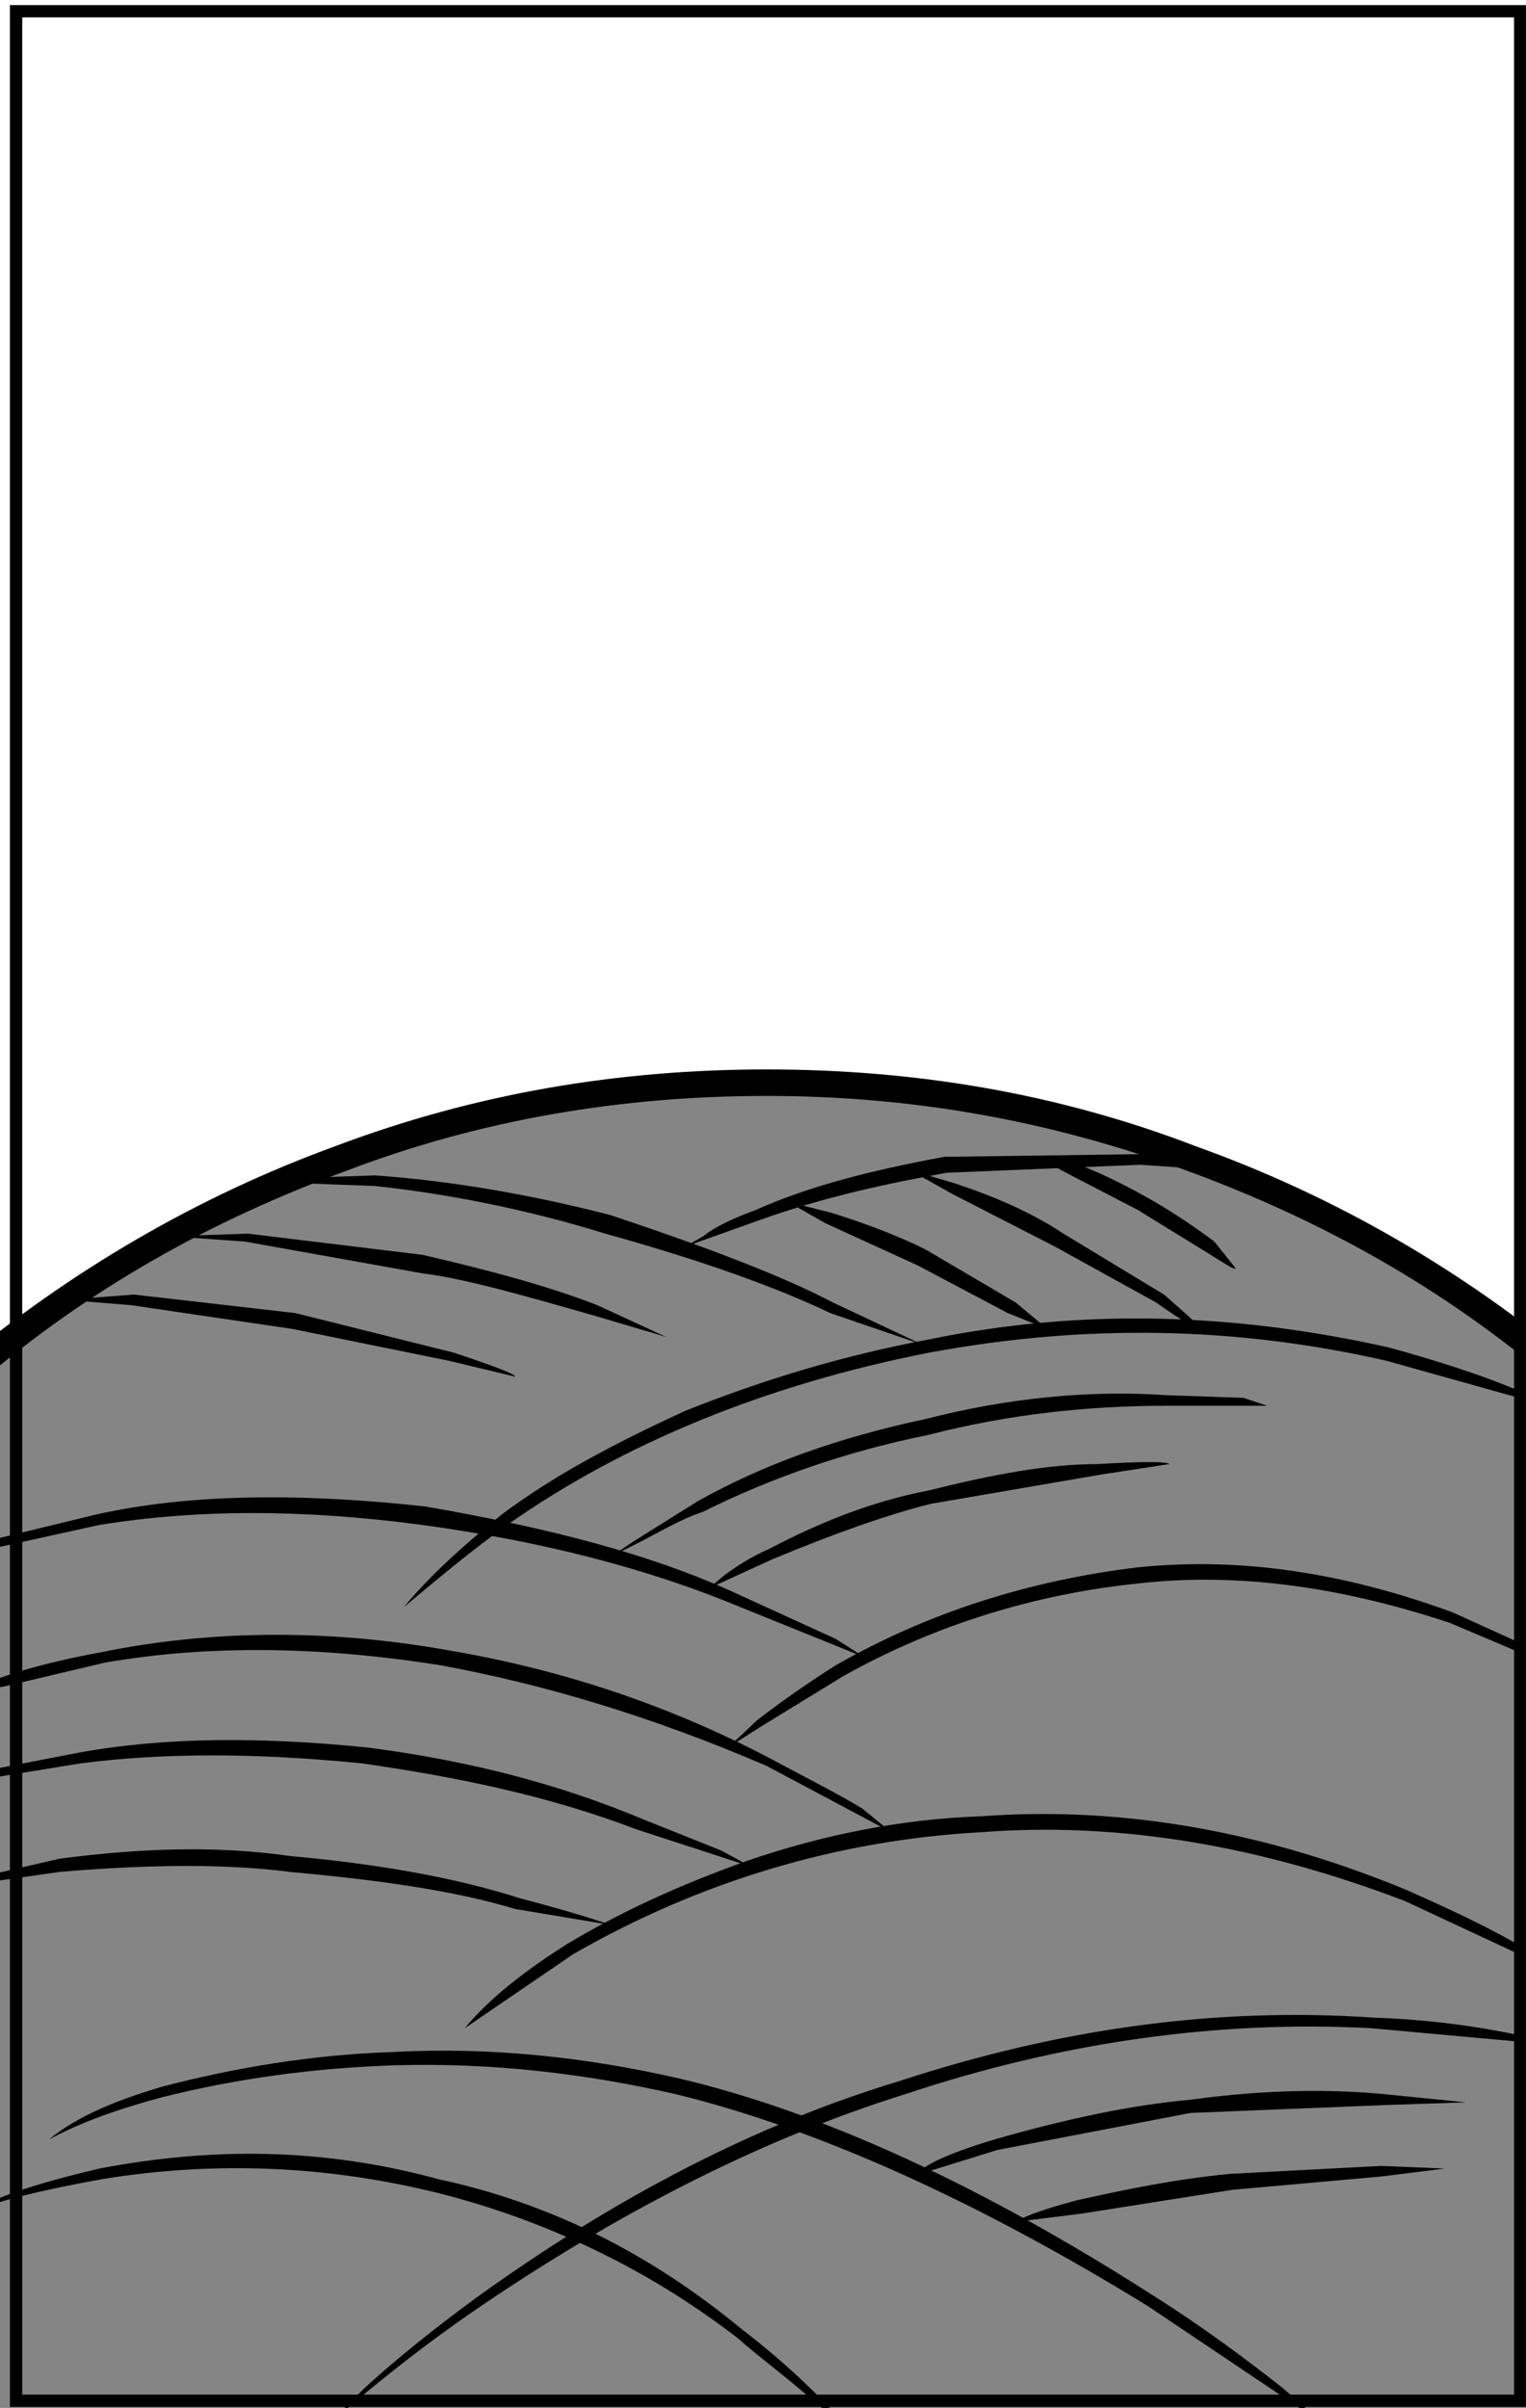 <?xml version="1.0" encoding="utf-8"?>
<!-- Generator: Adobe Illustrator 13.0.0, SVG Export Plug-In . SVG Version: 6.00 Build 14948)  -->
<!DOCTYPE svg PUBLIC "-//W3C//DTD SVG 1.1//EN" "http://www.w3.org/Graphics/SVG/1.1/DTD/svg11.dtd">
<svg version="1.1" id="圖層_1" xmlns="http://www.w3.org/2000/svg" xmlns:xlink="http://www.w3.org/1999/xlink" x="0px" y="0px"
	 width="372px" height="587px" viewBox="0 0 372 587" enable-background="new 0 0 372 587" xml:space="preserve">
<g>
	<g>
		<rect width="372" height="587" fill="#FFFFFF" fill-opacity="1.0"/>
	</g>
	<g>
		<g>
			<path fill="#858585" d="M186.912,263.934c-36.799,0-71.667,6.456-105.886,18.726c-32.928,12.264-62.628,29.697-89.097,52.938
				v255.672h389.968V335.597c-26.472-23.24-56.818-40.674-89.101-52.938C258.579,270.39,223.068,263.934,186.912,263.934z"/>
		</g>
	</g>
	<g>
		<g>
			<path d="M186.912,260.705c-36.157,0-71.021,5.813-105.238,18.726c-33.575,12.264-64.564,30.34-92.329,53.581l-0.644,0.649
				v260.836h396.425V333.661l-0.647-0.649c-27.761-23.241-58.754-41.317-92.972-53.581
				C257.933,266.518,223.068,260.705,186.912,260.705z M84.901,285.238c32.282-12.264,66.5-18.077,102.011-18.077
				c34.864,0,68.438,5.813,102.014,18.077c33.571,12.263,63.271,29.054,89.744,51.651v251.151H-4.842V336.89
				C21.627,314.292,51.327,297.501,84.901,285.238z"/>
		</g>
	</g>
	<g>
		<g>
			<path d="M11.942,521.547c8.395-4.527,18.08-7.756,27.765-10.334c18.076-4.521,36.8-7.105,56.815-7.749
				c23.243-0.644,45.841,1.941,68.438,7.1c34.218,8.398,72.957,25.826,114.923,51.651l43.26,29.054l-10.331-9.034
				c-9.038-7.106-19.37-14.85-31.637-22.599c-41.32-26.476-80.059-44.545-115.568-52.943c-22.598-5.164-45.842-7.743-69.732-6.456
				c-20.012,0.642-38.738,3.871-56.168,8.398C28.73,511.862,19.045,515.733,11.942,521.547z"/>
		</g>
	</g>
	<g>
		<g>
			<path d="M239.21,442.771c-19.369,0.648-38.739,4.526-57.462,10.982c-16.141,5.808-30.347,12.265-43.26,20.013
				c-10.33,6.457-19.368,13.557-25.179,20.655l26.471-18.069c30.345-17.44,63.919-27.768,99.43-29.703
				c33.574-2.579,67.792,3.228,103.303,16.79l29.054,13.556l10.331,5.164c-8.395-7.106-21.308-13.563-38.739-21.305
				C308.938,446.649,274.073,440.192,239.21,442.771z"/>
		</g>
	</g>
	<g>
		<g>
			<path d="M210.155,440.842c-6.456-3.878-14.205-7.756-22.597-12.27c-25.826-13.557-52.298-21.955-79.413-26.47
				c-29.7-5.17-58.107-4.526-83.29,0.644c-14.202,2.585-25.18,5.813-32.926,9.686l9.039-1.294l24.533-5.807
				c25.825-4.527,53.589-3.877,81.997,0.644c24.534,4.515,51.005,12.27,79.413,24.533l30.347,16.142L210.155,440.842z"/>
		</g>
	</g>
	<g>
		<g>
			<path d="M183.037,455.041l-7.1-3.871l-19.369-7.75c-20.016-8.392-41.967-14.205-67.148-17.434
				c-25.826-2.584-49.067-2.584-70.375,1.293l-20.016,3.878c-5.164,1.929-7.745,2.579-7.1,3.228l27.762-4.526
				c20.016-2.579,42.612-2.579,68.438,0c22.599,3.228,45.196,7.755,67.147,16.141L183.037,455.041z"/>
		</g>
	</g>
	<g>
		<g>
			<path d="M125.575,465.368l23.244,3.878c0,0-7.103-2.579-21.951-6.456c-16.141-5.164-34.864-8.393-56.172-10.334
				c-18.077-2.579-36.157-1.93-56.169,0.649l-16.787,3.877l-5.811,2.579l22.598-3.229c22.598-1.936,41.32-1.936,56.169,0
				C92.004,458.269,110.728,460.854,125.575,465.368z"/>
		</g>
	</g>
	<g>
		<g>
			<path d="M219.194,507.335c-34.218,10.335-68.439,27.768-103.303,52.951c-9.685,7.099-19.369,14.842-27.115,21.948l-9.042,9.034
				c9.042-7.742,21.308-18.07,37.449-29.054c36.157-24.527,70.375-41.317,103.303-51.651c38.738-12.913,76.831-18.07,113.635-16.142
				l35.51,3.229l12.267,1.299c-11.624-3.228-27.765-6.456-47.134-7.105C296.672,489.265,258.579,494.422,219.194,507.335z"/>
		</g>
	</g>
	<g>
		<g>
			<path d="M242.438,521.547c-12.913,3.871-18.723,7.1-18.076,8.386l18.724-5.807l47.13-9.035l47.777-1.942l19.369-0.643
				l-19.369-1.942c-12.913-1.287-29.054-1.287-47.777,1.299C276.013,513.148,260.515,516.377,242.438,521.547z"/>
		</g>
	</g>
	<g>
		<g>
			<path d="M262.454,536.39c-9.686,2.585-14.206,4.526-14.206,5.169l15.495-1.941l36.802-5.807l36.157-3.228l15.495-1.937
				l-15.495-0.643l-36.803,1.929C286.34,531.231,274.073,533.811,262.454,536.39z"/>
		</g>
	</g>
	<g>
		<g>
			<path d="M24.855,531.231c27.764-4.527,54.879-3.228,81.352,3.229c25.826,6.456,51.005,18.07,73.603,35.51
				c5.813,5.158,12.27,9.686,19.369,16.142l7.103,5.157c-5.811-6.457-14.202-14.842-25.18-23.24
				c-22.598-18.727-47.13-30.989-74.249-36.797c-28.407-7.755-55.525-7.755-82.641-2.585c-13.559,3.229-24.536,6.456-32.282,10.971
				C-0.324,536.39,10.653,533.811,24.855,531.231z"/>
		</g>
	</g>
	<g>
		<g>
			<path d="M203.699,405.975c-7.103,4.515-13.56,9.041-19.369,13.556c-3.874,3.872-6.457,5.813-5.81,5.813l7.103-4.521
				l20.013-12.264c21.953-12.27,46.487-20.019,72.313-22.598c23.244-2.585,48.423,0.644,75.542,9.685l21.305,9.035l7.748,3.229
				l-7.103-5.164l-21.308-9.685c-26.469-9.685-51.651-13.556-76.831-10.977C250.83,385.313,226.297,393.062,203.699,405.975z"/>
		</g>
	</g>
	<g>
		<g>
			<path d="M226.297,326.556c-20.661,3.878-40.031,9.685-59.4,17.439c-16.783,7.743-31.636,15.491-44.549,25.177
				c-9.685,7.749-18.077,15.491-23.887,22.597c7.746-6.456,16.141-13.562,25.179-20.018c28.409-20.013,63.272-34.213,102.657-41.968
				c38.093-7.1,74.896-6.456,111.695,1.942l32.281,9.042l11.624,3.871c-10.331-5.813-24.536-10.978-43.26-16.141
				C301.192,320.1,263.743,318.813,226.297,326.556z"/>
		</g>
	</g>
	<g>
		<g>
			<path d="M210.803,404.033l-7.104-4.515l-22.598-10.329c-21.95-10.333-47.776-16.79-77.477-21.953
				c-29.701-3.229-56.815-3.229-80.06,1.936l-23.89,5.807c-5.164,1.942-8.392,3.878-7.746,3.878l32.282-7.105
				c23.887-3.872,49.712-3.872,78.767,0c28.407,3.877,54.233,10.334,77.478,20.018L210.803,404.033z"/>
		</g>
	</g>
	<g>
		<g>
			<path d="M225.65,345.925c-21.305,4.526-39.385,10.983-55.525,20.019l-15.495,9.685l-5.811,3.878l6.457-3.229
				c5.163-2.585,10.331-5.813,16.141-7.755c16.787-8.386,35.511-14.843,54.88-18.72c20.016-5.164,39.385-7.106,58.107-7.106h24.534
				l-5.811-1.929l-18.724-0.65C265.682,338.825,245.666,340.768,225.65,345.925z"/>
		</g>
	</g>
	<g>
		<g>
			<path d="M226.297,363.364c-13.559,2.579-26.472,7.743-38.738,14.199c-4.521,1.942-8.393,4.521-10.978,6.457l-3.871,3.228
				l15.494-7.099c15.495-6.457,28.407-10.978,38.739-13.557l41.32-7.106l16.787-2.578c-0.646-0.649-6.456-0.649-17.434,0
				C255.351,356.908,241.791,359.486,226.297,363.364z"/>
		</g>
	</g>
	<g>
		<g>
			<path d="M148.819,296.216c-20.015-5.171-39.385-8.398-57.461-9.686l-18.08,0.644l-6.457,1.292h7.103l17.435,0.65
				c18.076,1.929,37.446,5.807,56.168,11.613c23.244,6.457,41.324,12.913,54.88,19.37l22.599,7.755l-21.952-10.334
				C190.786,311.063,172.063,303.958,148.819,296.216z"/>
		</g>
	</g>
	<g>
		<g>
			<path d="M297.317,285.238l-19.369-3.878l-47.776,0.649c-17.434,3.229-32.93,7.106-45.842,12.913
				c-5.164,1.936-9.685,3.877-12.913,6.456l-4.521,2.579l18.08-6.457c16.141-5.807,31.635-9.035,45.841-11.614l47.131-1.941
				L297.317,285.238z"/>
		</g>
	</g>
	<g>
		<g>
			<path d="M202.406,295.572l-10.327-2.585l9.038,5.164l22.598,10.334l21.951,11.614l9.685,3.877l-7.749-6.456l-21.951-12.913
				C219.194,301.379,210.803,298.151,202.406,295.572z"/>
		</g>
	</g>
	<g>
		<g>
			<path d="M259.225,300.729c-7.748-5.157-16.787-9.035-26.472-12.264l-10.977-3.228l10.331,5.807l25.18,12.913l24.536,13.563
				c6.456,4.521,9.684,6.456,10.33,6.456c0.644-0.649-2.584-3.229-8.395-8.392L259.225,300.729z"/>
		</g>
	</g>
	<g>
		<g>
			<path d="M261.161,283.303l-8.393-1.293l7.103,3.877l17.431,9.036l16.787,10.334c5.164,3.229,7.104,4.514,7.104,3.871
				l-5.167-6.456c-5.164-3.872-10.975-7.749-16.785-10.978C273.428,288.466,266.971,285.238,261.161,283.303z"/>
		</g>
	</g>
	<g>
		<g>
			<path d="M60.365,300.729l-18.723,0.649l18.08,1.293l43.256,7.742c10.331,1.299,23.89,5.171,41.968,10.334l17.433,5.164
				l-16.788-7.743c-11.619-4.526-25.825-8.398-42.612-12.27L60.365,300.729z"/>
		</g>
	</g>
	<g>
		<g>
			<path d="M71.988,320.1l-39.385-4.515l-16.786,1.285l16.141,1.299l39.385,5.808l38.092,7.749l16.141,3.871
				c0-0.643-5.163-2.585-14.848-5.813L71.988,320.1z"/>
		</g>
	</g>
</g>
<path id="PATH77" fill="none" stroke="#000000" stroke-width="3" stroke-miterlimit="100" d="M370.59,585.26H3.92V2.74h366.67
	V585.26L370.59,585.26z"/>
</svg>

